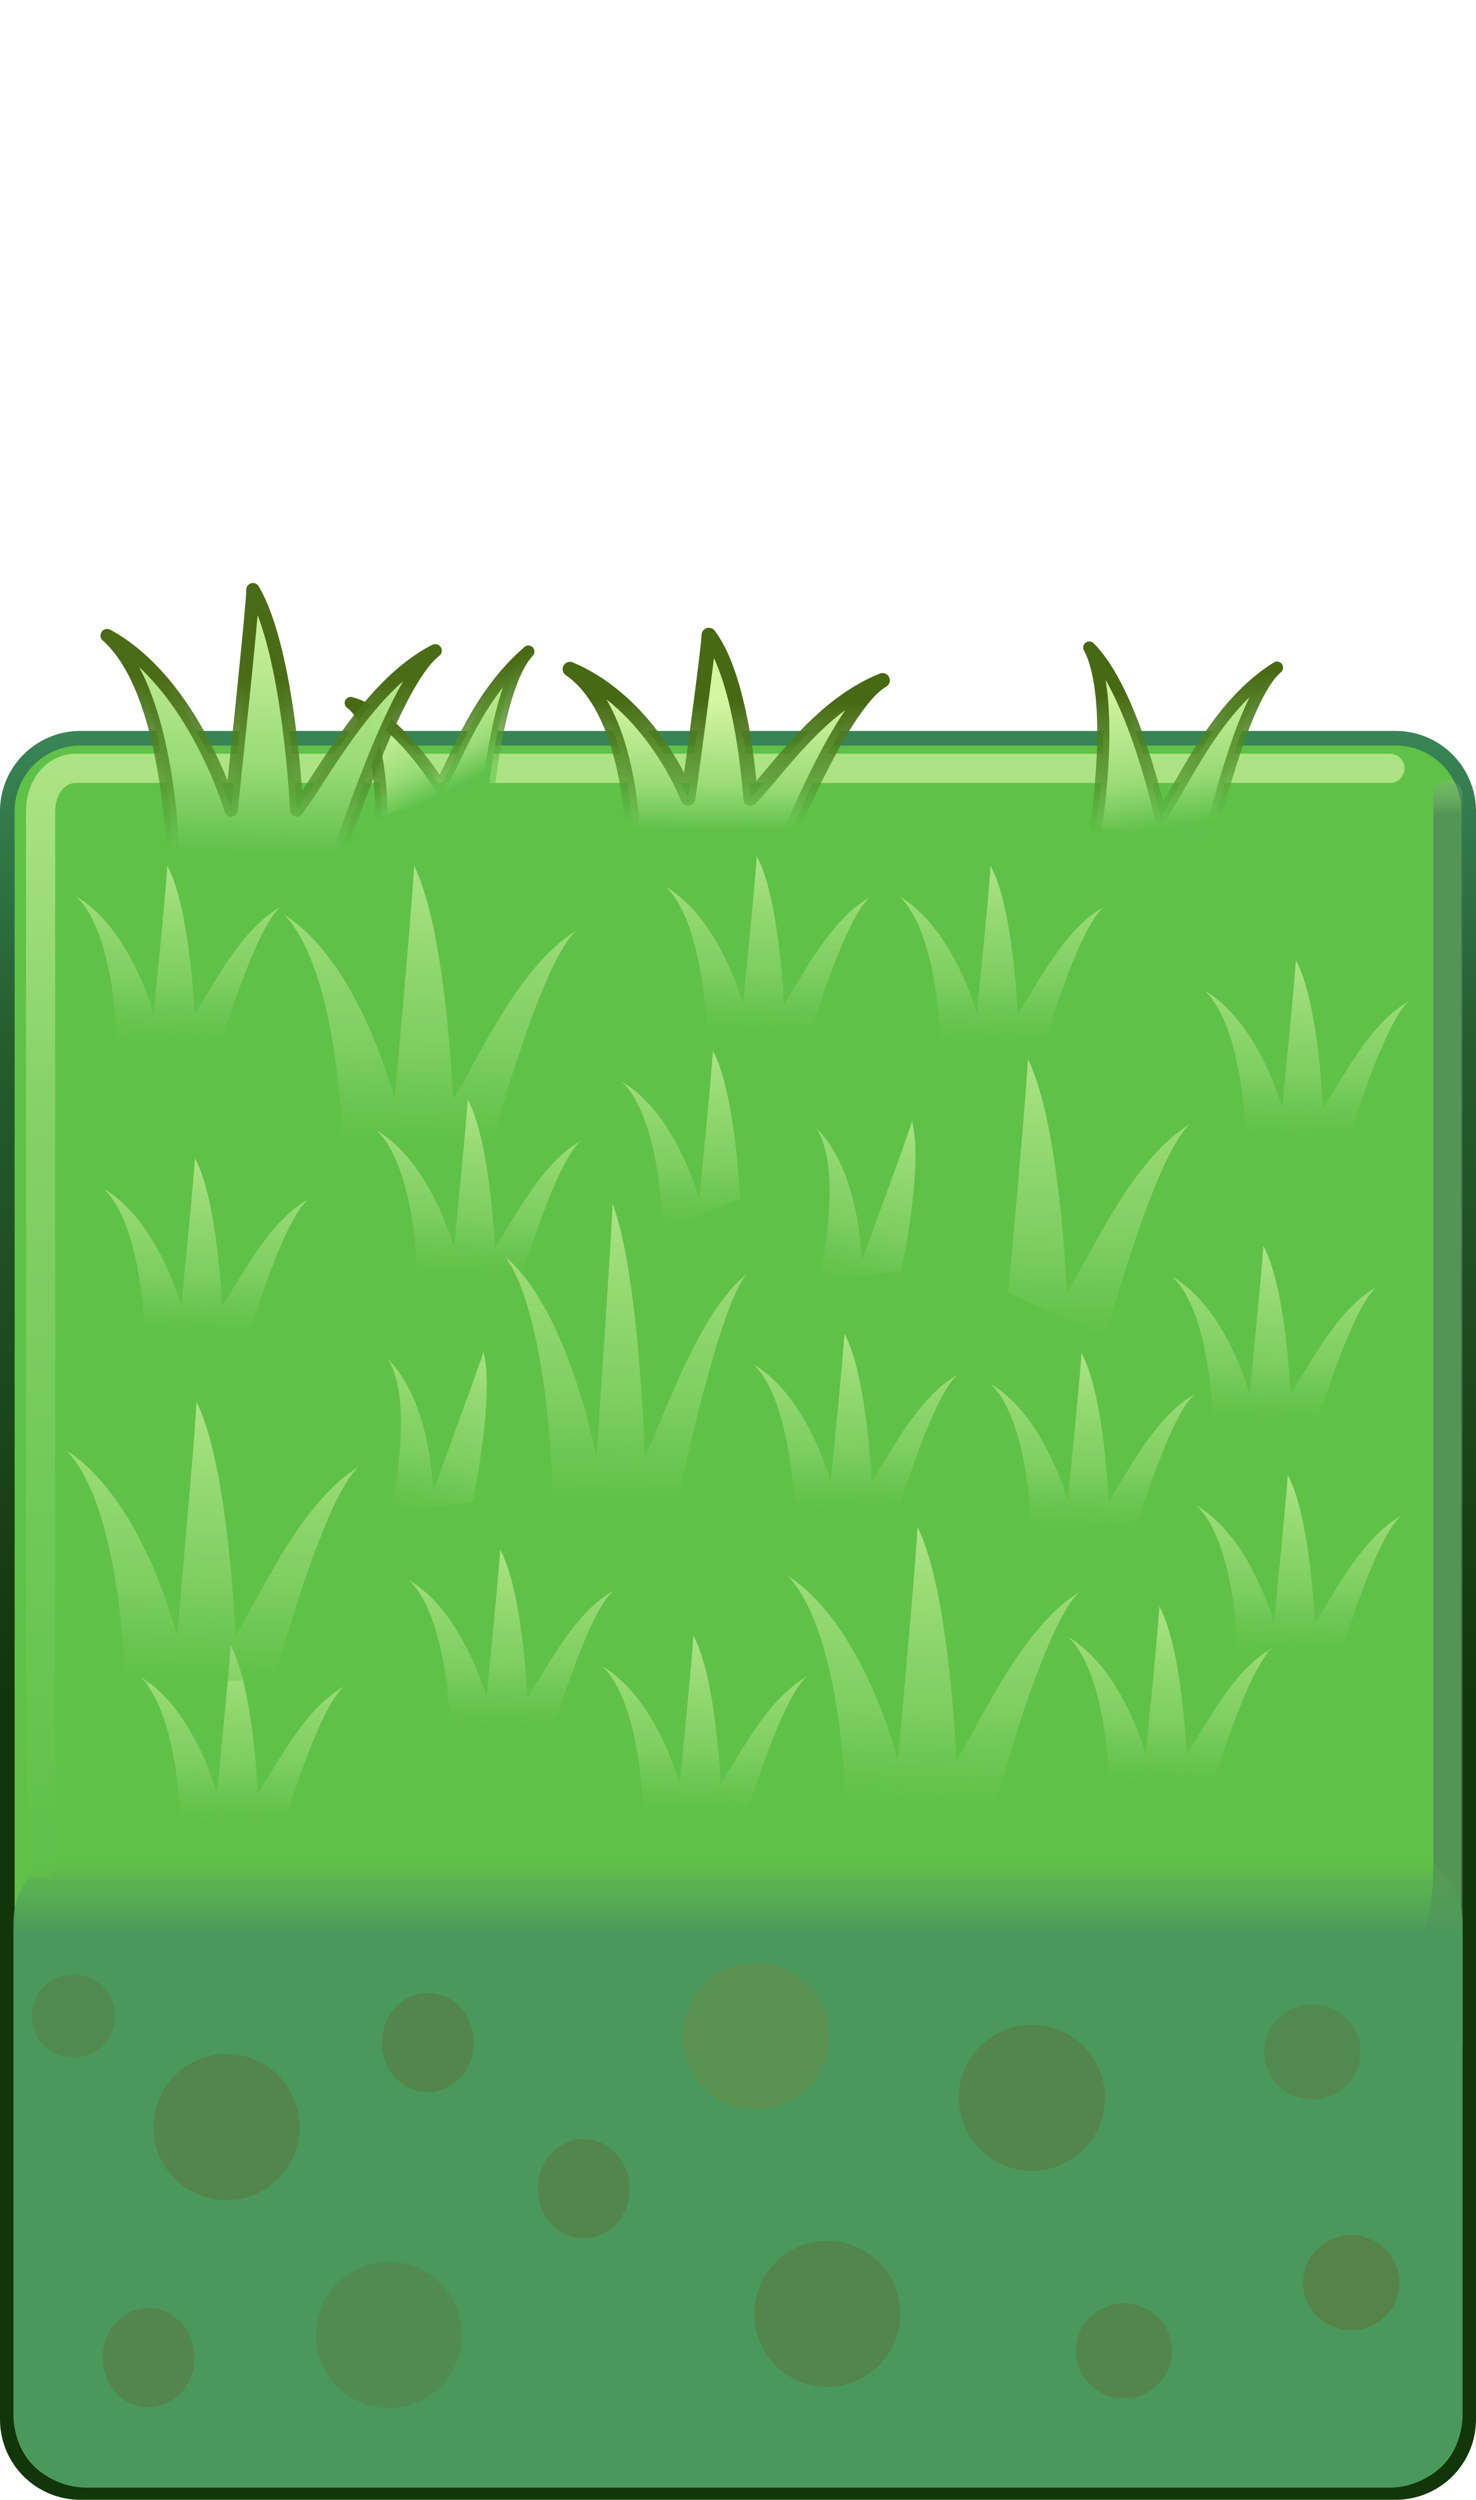 <svg xmlns="http://www.w3.org/2000/svg" baseProfile="full" width="101" height="171">
 <linearGradient id="a" gradientUnits="objectBoundingBox" x1=".401" y1=".996" x2="1.393" y2=".996" gradientTransform="rotate(-90 .401 .996)">
  <stop offset=".453" stop-color="#123609"/>
  <stop offset=".831" stop-color="#255D2E"/>
  <stop offset="1" stop-color="#388454"/>
 </linearGradient>
 <path fill="#5FC148" stroke-linejoin="round" stroke="url(#a)" d="M5.5 50.5h90a5 5 0 015 5v110a5 5 0 01-5 5h-90a5 5 0 01-5-5v-110a5 5 0 015-5z"/>
 <linearGradient id="b" gradientUnits="objectBoundingBox" x1=".911" y1="1.001" x2="1.911" y2="1.001" gradientTransform="rotate(-90 .911 1)">
  <stop offset=".969" stop-color="#4D785D" stop-opacity=".612"/>
  <stop offset=".991" stop-color="#8DA395" stop-opacity=".31"/>
  <stop offset="1" stop-color="#CECECE" stop-opacity="0"/>
 </linearGradient>
 <path fill="url(#b)" d="M99.089 53.389a1 1 0 011 1v85.333a1 1 0 01-2 0l-9.922-4.111c3.722-.389 9.922 2.143 9.922-8.222v-73a1 1 0 011-1z"/>
 <linearGradient id="c" gradientUnits="objectBoundingBox" x1=".508" y1="1.004" x2="1.499" y2="1.004" gradientTransform="rotate(-90 .508 1.004)">
  <stop offset=".88" stop-color="#4B985C"/>
  <stop offset=".963" stop-color="#55A355" stop-opacity=".502"/>
  <stop offset="1" stop-color="#60AE4E" stop-opacity="0"/>
 </linearGradient>
 <path fill="url(#c)" d="M5.917 126.5h89.166a5 5 0 015 5v33.667a5 5 0 01-5 5H5.917a5 5 0 01-5-5V131.5a5 5 0 015-5z"/>
 <linearGradient id="d" gradientUnits="objectBoundingBox" x1=".042" y1=".995" x2="1.035" y2=".995" gradientTransform="rotate(-90 .042 .995)">
  <stop offset="0" stop-color="#5FC149" stop-opacity=".659"/>
  <stop offset=".692" stop-color="#9ADB76" stop-opacity=".659"/>
  <stop offset="1" stop-color="#D5F5A3" stop-opacity=".659"/>
 </linearGradient>
 <path fill="none" stroke-width="2" stroke-linecap="round" stroke-linejoin="round" stroke="url(#d)" d="M95.111 52.556H5.226c-1.366 0-2.449 1.189-2.449 3v71.953"/>
 <linearGradient id="e" gradientUnits="objectBoundingBox" x1=".433" y1=".991" x2="1.424" y2=".991" gradientTransform="rotate(-89.124 .433 .99)">
  <stop offset="0" stop-color="#5FC149" stop-opacity=".361"/>
  <stop offset=".342" stop-color="#9ADB76" stop-opacity=".51"/>
  <stop offset="1" stop-color="#D5F5A3" stop-opacity=".659"/>
 </linearGradient>
 <path fill="url(#e)" d="M23.444 78.555s-.166-11.964-4-16C24.722 65.97 27 75.222 27 75.222s1.333-14.758 1.333-16c2.222 4.434 2.667 16 2.667 16 1.778-2.838 4.444-9.111 8.444-11.566-2.444 2.129-5.777 14.545-5.777 14.545"/>
 <linearGradient id="f" gradientUnits="objectBoundingBox" x1=".433" y1=".991" x2="1.424" y2=".991" gradientTransform="rotate(-89.124 .433 .99)">
  <stop offset="0" stop-color="#5FC149" stop-opacity=".361"/>
  <stop offset=".342" stop-color="#9ADB76" stop-opacity=".51"/>
  <stop offset="1" stop-color="#D5F5A3" stop-opacity=".659"/>
 </linearGradient>
 <path fill="url(#f)" d="M48.355 70.778s-.116-7.564-2.8-10.115c3.695 2.158 5.29 8.007 5.29 8.007s.933-9.33.933-10.114c1.555 2.803 1.866 10.114 1.866 10.114 1.245-1.794 3.111-5.76 5.912-7.311-1.712 1.345-4.045 9.194-4.045 9.194"/>
 <linearGradient id="g" gradientUnits="objectBoundingBox" x1=".75" y1=".991" x2="1.742" y2=".991" gradientTransform="rotate(-89.494 .75 .99)">
  <stop offset="0" stop-color="#5FC149" stop-opacity=".361"/>
  <stop offset=".342" stop-color="#9ADB76" stop-opacity=".51"/>
  <stop offset="1" stop-color="#D5F5A3" stop-opacity=".659"/>
 </linearGradient>
 <path fill="url(#g)" d="M45.355 84.111s-.116-7.564-2.8-10.115c3.695 2.159 5.29 8.008 5.29 8.008s.933-9.33.933-10.115c1.555 2.803 1.866 10.115 1.866 10.115"/>
 <linearGradient id="h" gradientUnits="objectBoundingBox" x1=".494" y1="1.065" x2="1.665" y2="1.065" gradientTransform="rotate(-80.362 .494 1.065)">
  <stop offset="0" stop-color="#5FC149" stop-opacity=".361"/>
  <stop offset=".342" stop-color="#9ADB76" stop-opacity=".51"/>
  <stop offset="1" stop-color="#D5F5A3" stop-opacity=".659"/>
 </linearGradient>
 <path fill="url(#h)" d="M26.69 103.434s1.792-7.35-.162-10.494c3.031 3.02 3.101 9.081 3.101 9.081s3.253-8.794 3.451-9.553c.8 3.104-.741 10.259-.741 10.259"/>
 <linearGradient id="i" gradientUnits="objectBoundingBox" x1=".494" y1="1.065" x2="1.665" y2="1.065" gradientTransform="rotate(-80.362 .494 1.065)">
  <stop offset="0" stop-color="#5FC149" stop-opacity=".361"/>
  <stop offset=".342" stop-color="#9ADB76" stop-opacity=".51"/>
  <stop offset="1" stop-color="#D5F5A3" stop-opacity=".659"/>
 </linearGradient>
 <path fill="url(#i)" d="M56.023 87.656s1.792-7.35-.162-10.494c3.032 3.02 3.101 9.082 3.101 9.082s3.254-8.794 3.451-9.554c.8 3.105-.74 10.259-.74 10.259"/>
 <linearGradient id="j" gradientUnits="objectBoundingBox" x1=".433" y1=".991" x2="1.424" y2=".991" gradientTransform="rotate(-89.124 .433 .99)">
  <stop offset="0" stop-color="#5FC149" stop-opacity=".361"/>
  <stop offset=".342" stop-color="#9ADB76" stop-opacity=".51"/>
  <stop offset="1" stop-color="#D5F5A3" stop-opacity=".659"/>
 </linearGradient>
 <path fill="url(#j)" d="M64.355 71.444s-.116-7.564-2.8-10.115c3.695 2.159 5.29 8.008 5.29 8.008s.933-9.33.933-10.115c1.555 2.803 1.866 10.115 1.866 10.115 1.245-1.794 3.111-5.76 5.911-7.312-1.71 1.346-4.044 9.195-4.044 9.195"/>
 <linearGradient id="k" gradientUnits="objectBoundingBox" x1=".433" y1=".991" x2="1.424" y2=".991" gradientTransform="rotate(-89.124 .433 .99)">
  <stop offset="0" stop-color="#5FC149" stop-opacity=".361"/>
  <stop offset=".342" stop-color="#9ADB76" stop-opacity=".51"/>
  <stop offset="1" stop-color="#D5F5A3" stop-opacity=".659"/>
 </linearGradient>
 <path fill="url(#k)" d="M8.022 71.444s-.117-7.564-2.8-10.115c3.695 2.159 5.289 8.008 5.289 8.008s.933-9.33.933-10.115c1.556 2.803 1.867 10.115 1.867 10.115 1.245-1.794 3.111-5.76 5.911-7.312-1.711 1.346-4.044 9.195-4.044 9.195"/>
 <linearGradient id="l" gradientUnits="objectBoundingBox" x1=".433" y1=".991" x2="1.424" y2=".991" gradientTransform="rotate(-89.124 .433 .99)">
  <stop offset="0" stop-color="#5FC149" stop-opacity=".361"/>
  <stop offset=".342" stop-color="#9ADB76" stop-opacity=".51"/>
  <stop offset="1" stop-color="#D5F5A3" stop-opacity=".659"/>
 </linearGradient>
 <path fill="url(#l)" d="M54.355 103.444s-.116-7.564-2.8-10.115c3.695 2.159 5.29 8.008 5.29 8.008s.933-9.33.933-10.115c1.555 2.803 1.866 10.115 1.866 10.115 1.245-1.794 3.111-5.76 5.911-7.312-1.71 1.346-4.044 9.195-4.044 9.195"/>
 <linearGradient id="m" gradientUnits="objectBoundingBox" x1=".433" y1=".991" x2="1.424" y2=".991" gradientTransform="rotate(-89.124 .433 .99)">
  <stop offset="0" stop-color="#5FC149" stop-opacity=".361"/>
  <stop offset=".342" stop-color="#9ADB76" stop-opacity=".51"/>
  <stop offset="1" stop-color="#D5F5A3" stop-opacity=".659"/>
 </linearGradient>
 <path fill="url(#m)" d="M83.022 97.444s-.117-7.564-2.8-10.115c3.695 2.159 5.289 8.008 5.289 8.008s.933-9.33.933-10.115c1.556 2.803 1.867 10.115 1.867 10.115 1.244-1.794 3.111-5.76 5.911-7.312-1.711 1.346-4.044 9.195-4.044 9.195"/>
 <linearGradient id="n" gradientUnits="objectBoundingBox" x1=".433" y1=".991" x2="1.424" y2=".991" gradientTransform="rotate(-89.124 .433 .99)">
  <stop offset="0" stop-color="#5FC149" stop-opacity=".361"/>
  <stop offset=".342" stop-color="#9ADB76" stop-opacity=".51"/>
  <stop offset="1" stop-color="#D5F5A3" stop-opacity=".659"/>
 </linearGradient>
 <path fill="url(#n)" d="M44.022 124.111s-.116-7.564-2.8-10.115c3.694 2.159 5.289 8.008 5.289 8.008s.933-9.33.933-10.115c1.556 2.803 1.867 10.115 1.867 10.115 1.245-1.794 3.111-5.76 5.911-7.312-1.711 1.346-4.044 9.195-4.044 9.195"/>
 <linearGradient id="o" gradientUnits="objectBoundingBox" x1=".433" y1=".991" x2="1.424" y2=".991" gradientTransform="rotate(-89.124 .433 .99)">
  <stop offset="0" stop-color="#5FC149" stop-opacity=".361"/>
  <stop offset=".342" stop-color="#9ADB76" stop-opacity=".51"/>
  <stop offset="1" stop-color="#D5F5A3" stop-opacity=".659"/>
 </linearGradient>
 <path fill="url(#o)" d="M12.355 124.778s-.116-7.564-2.8-10.115c3.695 2.158 5.29 8.007 5.29 8.007s.933-9.33.933-10.115c1.555 2.804 1.866 10.115 1.866 10.115 1.245-1.794 3.112-5.759 5.912-7.311-1.712 1.345-4.045 9.194-4.045 9.194"/>
 <linearGradient id="p" gradientUnits="objectBoundingBox" x1=".433" y1=".991" x2="1.424" y2=".991" gradientTransform="rotate(-89.124 .433 .99)">
  <stop offset="0" stop-color="#5FC149" stop-opacity=".361"/>
  <stop offset=".342" stop-color="#9ADB76" stop-opacity=".51"/>
  <stop offset="1" stop-color="#D5F5A3" stop-opacity=".659"/>
 </linearGradient>
 <path fill="url(#p)" d="M9.91 91.444s-.116-7.564-2.8-10.115c3.695 2.159 5.29 8.008 5.29 8.008s.933-9.33.933-10.115C14.89 82.025 15.2 89.337 15.2 89.337c1.244-1.794 3.111-5.76 5.911-7.312-1.711 1.346-4.044 9.195-4.044 9.195"/>
 <linearGradient id="q" gradientUnits="objectBoundingBox" x1=".433" y1=".991" x2="1.424" y2=".991" gradientTransform="rotate(-89.124 .433 .99)">
  <stop offset="0" stop-color="#5FC149" stop-opacity=".361"/>
  <stop offset=".342" stop-color="#9ADB76" stop-opacity=".51"/>
  <stop offset="1" stop-color="#D5F5A3" stop-opacity=".659"/>
 </linearGradient>
 <path fill="url(#q)" d="M28.578 87.444s-.117-7.564-2.8-10.115c3.694 2.159 5.289 8.008 5.289 8.008S32 76.007 32 75.222c1.555 2.803 1.867 10.115 1.867 10.115 1.244-1.794 3.11-5.76 5.91-7.312-1.71 1.346-4.044 9.195-4.044 9.195"/>
 <linearGradient id="r" gradientUnits="objectBoundingBox" x1=".433" y1=".991" x2="1.424" y2=".991" gradientTransform="rotate(-89.124 .433 .99)">
  <stop offset="0" stop-color="#5FC149" stop-opacity=".361"/>
  <stop offset=".342" stop-color="#9ADB76" stop-opacity=".51"/>
  <stop offset="1" stop-color="#D5F5A3" stop-opacity=".659"/>
 </linearGradient>
 <path fill="url(#r)" d="M70.578 104.778s-.117-7.564-2.8-10.115c3.694 2.158 5.288 8.007 5.288 8.007S74 93.34 74 92.555c1.555 2.804 1.867 10.115 1.867 10.115 1.244-1.794 3.11-5.76 5.91-7.311-1.71 1.345-4.044 9.194-4.044 9.194"/>
 <linearGradient id="s" gradientUnits="objectBoundingBox" x1=".433" y1=".991" x2="1.424" y2=".991" gradientTransform="rotate(-89.124 .433 .99)">
  <stop offset="0" stop-color="#5FC149" stop-opacity=".361"/>
  <stop offset=".342" stop-color="#9ADB76" stop-opacity=".51"/>
  <stop offset="1" stop-color="#D5F5A3" stop-opacity=".659"/>
 </linearGradient>
 <path fill="url(#s)" d="M75.91 122.111s-.116-7.564-2.8-10.115c3.695 2.159 5.29 8.008 5.29 8.008s.933-9.33.933-10.115c1.556 2.803 1.867 10.115 1.867 10.115 1.244-1.794 3.111-5.76 5.911-7.312-1.711 1.346-4.044 9.195-4.044 9.195"/>
 <linearGradient id="t" gradientUnits="objectBoundingBox" x1=".433" y1=".991" x2="1.424" y2=".991" gradientTransform="rotate(-89.124 .433 .99)">
  <stop offset="0" stop-color="#5FC149" stop-opacity=".361"/>
  <stop offset=".342" stop-color="#9ADB76" stop-opacity=".51"/>
  <stop offset="1" stop-color="#D5F5A3" stop-opacity=".659"/>
 </linearGradient>
 <path fill="url(#t)" d="M30.8 118.222s-.117-7.564-2.8-10.115c3.694 2.159 5.289 8.008 5.289 8.008s.933-9.33.933-10.115c1.556 2.803 1.867 10.115 1.867 10.115 1.244-1.794 3.111-5.76 5.911-7.312-1.711 1.346-4.044 9.195-4.044 9.195"/>
 <linearGradient id="u" gradientUnits="objectBoundingBox" x1=".433" y1=".991" x2="1.424" y2=".991" gradientTransform="rotate(-89.124 .433 .99)">
  <stop offset="0" stop-color="#5FC149" stop-opacity=".361"/>
  <stop offset=".342" stop-color="#9ADB76" stop-opacity=".51"/>
  <stop offset="1" stop-color="#D5F5A3" stop-opacity=".659"/>
 </linearGradient>
 <path fill="url(#u)" d="M84.689 113.111s-.117-7.564-2.8-10.115c3.694 2.159 5.289 8.008 5.289 8.008s.933-9.33.933-10.115c1.556 2.803 1.867 10.115 1.867 10.115 1.244-1.794 3.11-5.76 5.91-7.312-1.71 1.346-4.044 9.195-4.044 9.195"/>
 <linearGradient id="v" gradientUnits="objectBoundingBox" x1=".433" y1=".991" x2="1.424" y2=".991" gradientTransform="rotate(-89.124 .433 .99)">
  <stop offset="0" stop-color="#5FC149" stop-opacity=".361"/>
  <stop offset=".342" stop-color="#9ADB76" stop-opacity=".51"/>
  <stop offset="1" stop-color="#D5F5A3" stop-opacity=".659"/>
 </linearGradient>
 <path fill="url(#v)" d="M85.244 77.889s-.116-7.564-2.8-10.115c3.695 2.158 5.29 8.007 5.29 8.007s.933-9.33.933-10.114c1.555 2.803 1.866 10.114 1.866 10.114 1.245-1.794 3.111-5.76 5.911-7.311-1.71 1.345-4.044 9.195-4.044 9.195"/>
 <linearGradient id="w" gradientUnits="objectBoundingBox" x1=".089" y1="1.009" x2="1.099" y2="1.009" gradientTransform="rotate(-89.445 .09 1.01)">
  <stop offset="0" stop-color="#5FC149" stop-opacity=".361"/>
  <stop offset=".342" stop-color="#9ADB76" stop-opacity=".51"/>
  <stop offset="1" stop-color="#D5F5A3" stop-opacity=".659"/>
 </linearGradient>
 <path fill="url(#w)" d="M69 88.444s1.333-14.758 1.333-16c2.222 4.435 2.667 16 2.667 16 1.778-2.838 4.444-9.11 8.444-11.565-2.444 2.128-5.777 14.544-5.777 14.544"/>
 <linearGradient id="x" gradientUnits="objectBoundingBox" x1=".433" y1=".991" x2="1.424" y2=".991" gradientTransform="rotate(-89.124 .433 .99)">
  <stop offset="0" stop-color="#5FC149" stop-opacity=".361"/>
  <stop offset=".342" stop-color="#9ADB76" stop-opacity=".51"/>
  <stop offset="1" stop-color="#D5F5A3" stop-opacity=".659"/>
 </linearGradient>
 <path fill="url(#x)" d="M37.867 103.278s-.138-12.962-3.312-17.334c4.37 3.7 6.255 13.722 6.255 13.722s1.103-15.988 1.103-17.333c1.84 4.804 2.208 17.334 2.208 17.334 1.471-3.075 3.679-9.87 6.99-12.53-2.023 2.306-4.783 15.756-4.783 15.756"/>
 <linearGradient id="z" gradientUnits="objectBoundingBox" x1=".163" y1=".937" x2="1.194" y2=".937" gradientTransform="rotate(261.809 .163 .937)">
  <stop offset="0" stop-color="#5FC149" stop-opacity=".549"/>
  <stop offset=".23" stop-color="#53952E" stop-opacity=".776"/>
  <stop offset=".674" stop-color="#486914"/>
 </linearGradient>
 <linearGradient id="y" gradientUnits="objectBoundingBox" x1=".141" y1=".964" x2="1.237" y2=".964" gradientTransform="rotate(261.828 .14 .964)">
  <stop offset="0" stop-color="#5FC149"/>
  <stop offset=".23" stop-color="#9ADB76"/>
  <stop offset=".674" stop-color="#D5F5A3"/>
 </linearGradient>
 <path fill="url(#y)" stroke-width=".829" stroke-linecap="round" stroke-linejoin="round" stroke="url(#z)" d="M74.99 56.603s1.403-8.784-.452-12.313c2.998 2.953 4.886 11.604 4.886 11.604 1.627-2.457 3.825-7.664 7.962-10.225-2.452 2.04-4.648 12.001-4.648 12.001"/>
 <linearGradient id="B" gradientUnits="objectBoundingBox" x1=".297" y1=".958" x2="1.069" y2=".958" gradientTransform="rotate(242.641 .297 .958)">
  <stop offset="0" stop-color="#5FC149" stop-opacity=".549"/>
  <stop offset=".23" stop-color="#53952E" stop-opacity=".776"/>
  <stop offset=".674" stop-color="#486914"/>
 </linearGradient>
 <linearGradient id="A" gradientUnits="objectBoundingBox" x1=".283" y1=".992" x2="1.112" y2=".992" gradientTransform="rotate(242.517 .283 .992)">
  <stop offset="0" stop-color="#5FC149"/>
  <stop offset=".23" stop-color="#9ADB76"/>
  <stop offset=".674" stop-color="#D5F5A3"/>
 </linearGradient>
 <path fill="url(#A)" stroke-width=".829" stroke-linecap="round" stroke-linejoin="round" stroke="url(#B)" d="M26.095 55.795s.111-6.09-2.097-7.709c3.195.86 6.131 5.74 6.131 5.74 1.183-2.126 2.522-6.204 6.028-9.255-2.007 2.142-2.698 9.255-2.698 9.255"/>
 <linearGradient id="D" gradientUnits="objectBoundingBox" x1=".436" y1=".957" x2="1.359" y2=".957" gradientTransform="rotate(-89.146 .436 .957)">
  <stop offset="0" stop-color="#5FC149" stop-opacity=".549"/>
  <stop offset=".23" stop-color="#53952E" stop-opacity=".776"/>
  <stop offset=".674" stop-color="#486914"/>
 </linearGradient>
 <linearGradient id="C" gradientUnits="objectBoundingBox" x1=".433" y1=".991" x2="1.424" y2=".991" gradientTransform="rotate(-89.124 .433 .99)">
  <stop offset="0" stop-color="#5FC149"/>
  <stop offset=".23" stop-color="#9ADB76"/>
  <stop offset=".674" stop-color="#D5F5A3"/>
 </linearGradient>
 <path fill="url(#C)" stroke-linecap="round" stroke-linejoin="round" stroke="url(#D)" d="M43.278 56.944S43.1 48.59 39 45.772c5.644 2.384 8.08 8.845 8.08 8.845s1.426-10.306 1.426-11.173c2.377 3.097 2.852 11.173 2.852 11.173 1.901-1.982 4.753-6.362 9.03-8.076-2.613 1.486-6.178 10.156-6.178 10.156"/>
 <linearGradient id="F" gradientUnits="objectBoundingBox" x1=".436" y1=".968" x2="1.38" y2=".968" gradientTransform="rotate(-89.132 .436 .968)">
  <stop offset="0" stop-color="#5FC149" stop-opacity=".541"/>
  <stop offset=".23" stop-color="#53952E" stop-opacity=".769"/>
  <stop offset=".674" stop-color="#486914" stop-opacity=".988"/>
 </linearGradient>
 <linearGradient id="E" gradientUnits="objectBoundingBox" x1=".433" y1=".991" x2="1.424" y2=".991" gradientTransform="rotate(-89.124 .433 .99)">
  <stop offset="0" stop-color="#5FC149" stop-opacity=".988"/>
  <stop offset=".342" stop-color="#9ADB76" stop-opacity=".988"/>
  <stop offset="1" stop-color="#D5F5A3" stop-opacity=".988"/>
 </linearGradient>
 <path fill="url(#E)" stroke-width=".906" stroke-linecap="round" stroke-linejoin="round" stroke="url(#F)" d="M11.822 58.555s-.187-11.277-4.489-15.08c5.923 3.218 8.48 11.939 8.48 11.939s1.495-13.91 1.495-15.08c2.494 4.179 2.993 15.08 2.993 15.08 1.995-2.675 4.988-8.588 9.477-10.901-2.743 2.006-6.484 13.708-6.484 13.708"/>
 <linearGradient id="G" gradientUnits="objectBoundingBox" x1=".433" y1=".991" x2="1.424" y2=".991" gradientTransform="rotate(-89.124 .433 .99)">
  <stop offset="0" stop-color="#5FC149" stop-opacity=".361"/>
  <stop offset=".342" stop-color="#9ADB76" stop-opacity=".51"/>
  <stop offset="1" stop-color="#D5F5A3" stop-opacity=".659"/>
 </linearGradient>
 <path fill="url(#G)" d="M57.889 123.778s-.167-11.965-4-16c5.277 3.414 7.555 12.666 7.555 12.666s1.334-14.758 1.334-16c2.222 4.435 2.666 16 2.666 16 1.778-2.838 4.445-9.111 8.445-11.565-2.445 2.128-5.778 14.544-5.778 14.544"/>
 <linearGradient id="H" gradientUnits="objectBoundingBox" x1=".433" y1=".991" x2="1.424" y2=".991" gradientTransform="rotate(-89.124 .433 .99)">
  <stop offset="0" stop-color="#5FC149" stop-opacity=".361"/>
  <stop offset=".342" stop-color="#9ADB76" stop-opacity=".51"/>
  <stop offset="1" stop-color="#D5F5A3" stop-opacity=".659"/>
 </linearGradient>
 <path fill="url(#H)" d="M8.555 115.222s-.166-11.965-4-16c5.278 3.414 7.556 12.667 7.556 12.667s1.333-14.759 1.333-16c2.223 4.434 2.667 16 2.667 16 1.778-2.838 4.444-9.111 8.444-11.566-2.444 2.128-5.777 14.544-5.777 14.544"/>
 <circle fill="#5B753C" fill-opacity=".49" cx="15.5" cy="145.5" r="5"/>
 <circle fill="#5B753C" fill-opacity=".388" cx="5.017" cy="137.906" r="2.85"/>
 <ellipse fill="#5B753C" fill-opacity=".49" cx="39.944" cy="149.722" rx="3.145" ry="3.395"/>
 <ellipse fill="#5B753C" fill-opacity=".49" cx="29.278" cy="139.722" rx="3.145" ry="3.395"/>
 <ellipse fill="#5B753C" fill-opacity=".49" cx="10.167" cy="161.278" rx="3.145" ry="3.395"/>
 <circle fill="#5B753C" fill-opacity=".49" cx="70.611" cy="143.5" r="5"/>
 <circle fill="#6C8B46" fill-opacity=".49" cx="51.722" cy="139.278" r="5"/>
 <circle fill="#5B753C" fill-opacity=".49" cx="56.611" cy="158.278" r="5"/>
 <circle fill="#5B753C" fill-opacity=".337" cx="26.611" cy="159.722" r="5"/>
 <ellipse fill="#5B753C" fill-opacity=".49" cx="76.906" cy="160.809" rx="3.295" ry="3.247"/>
 <ellipse fill="#5B753C" fill-opacity=".592" cx="92.461" cy="156.142" rx="3.295" ry="3.247"/>
 <ellipse fill="#5B753C" fill-opacity=".408" cx="89.794" cy="140.364" rx="3.295" ry="3.247"/>
</svg>
